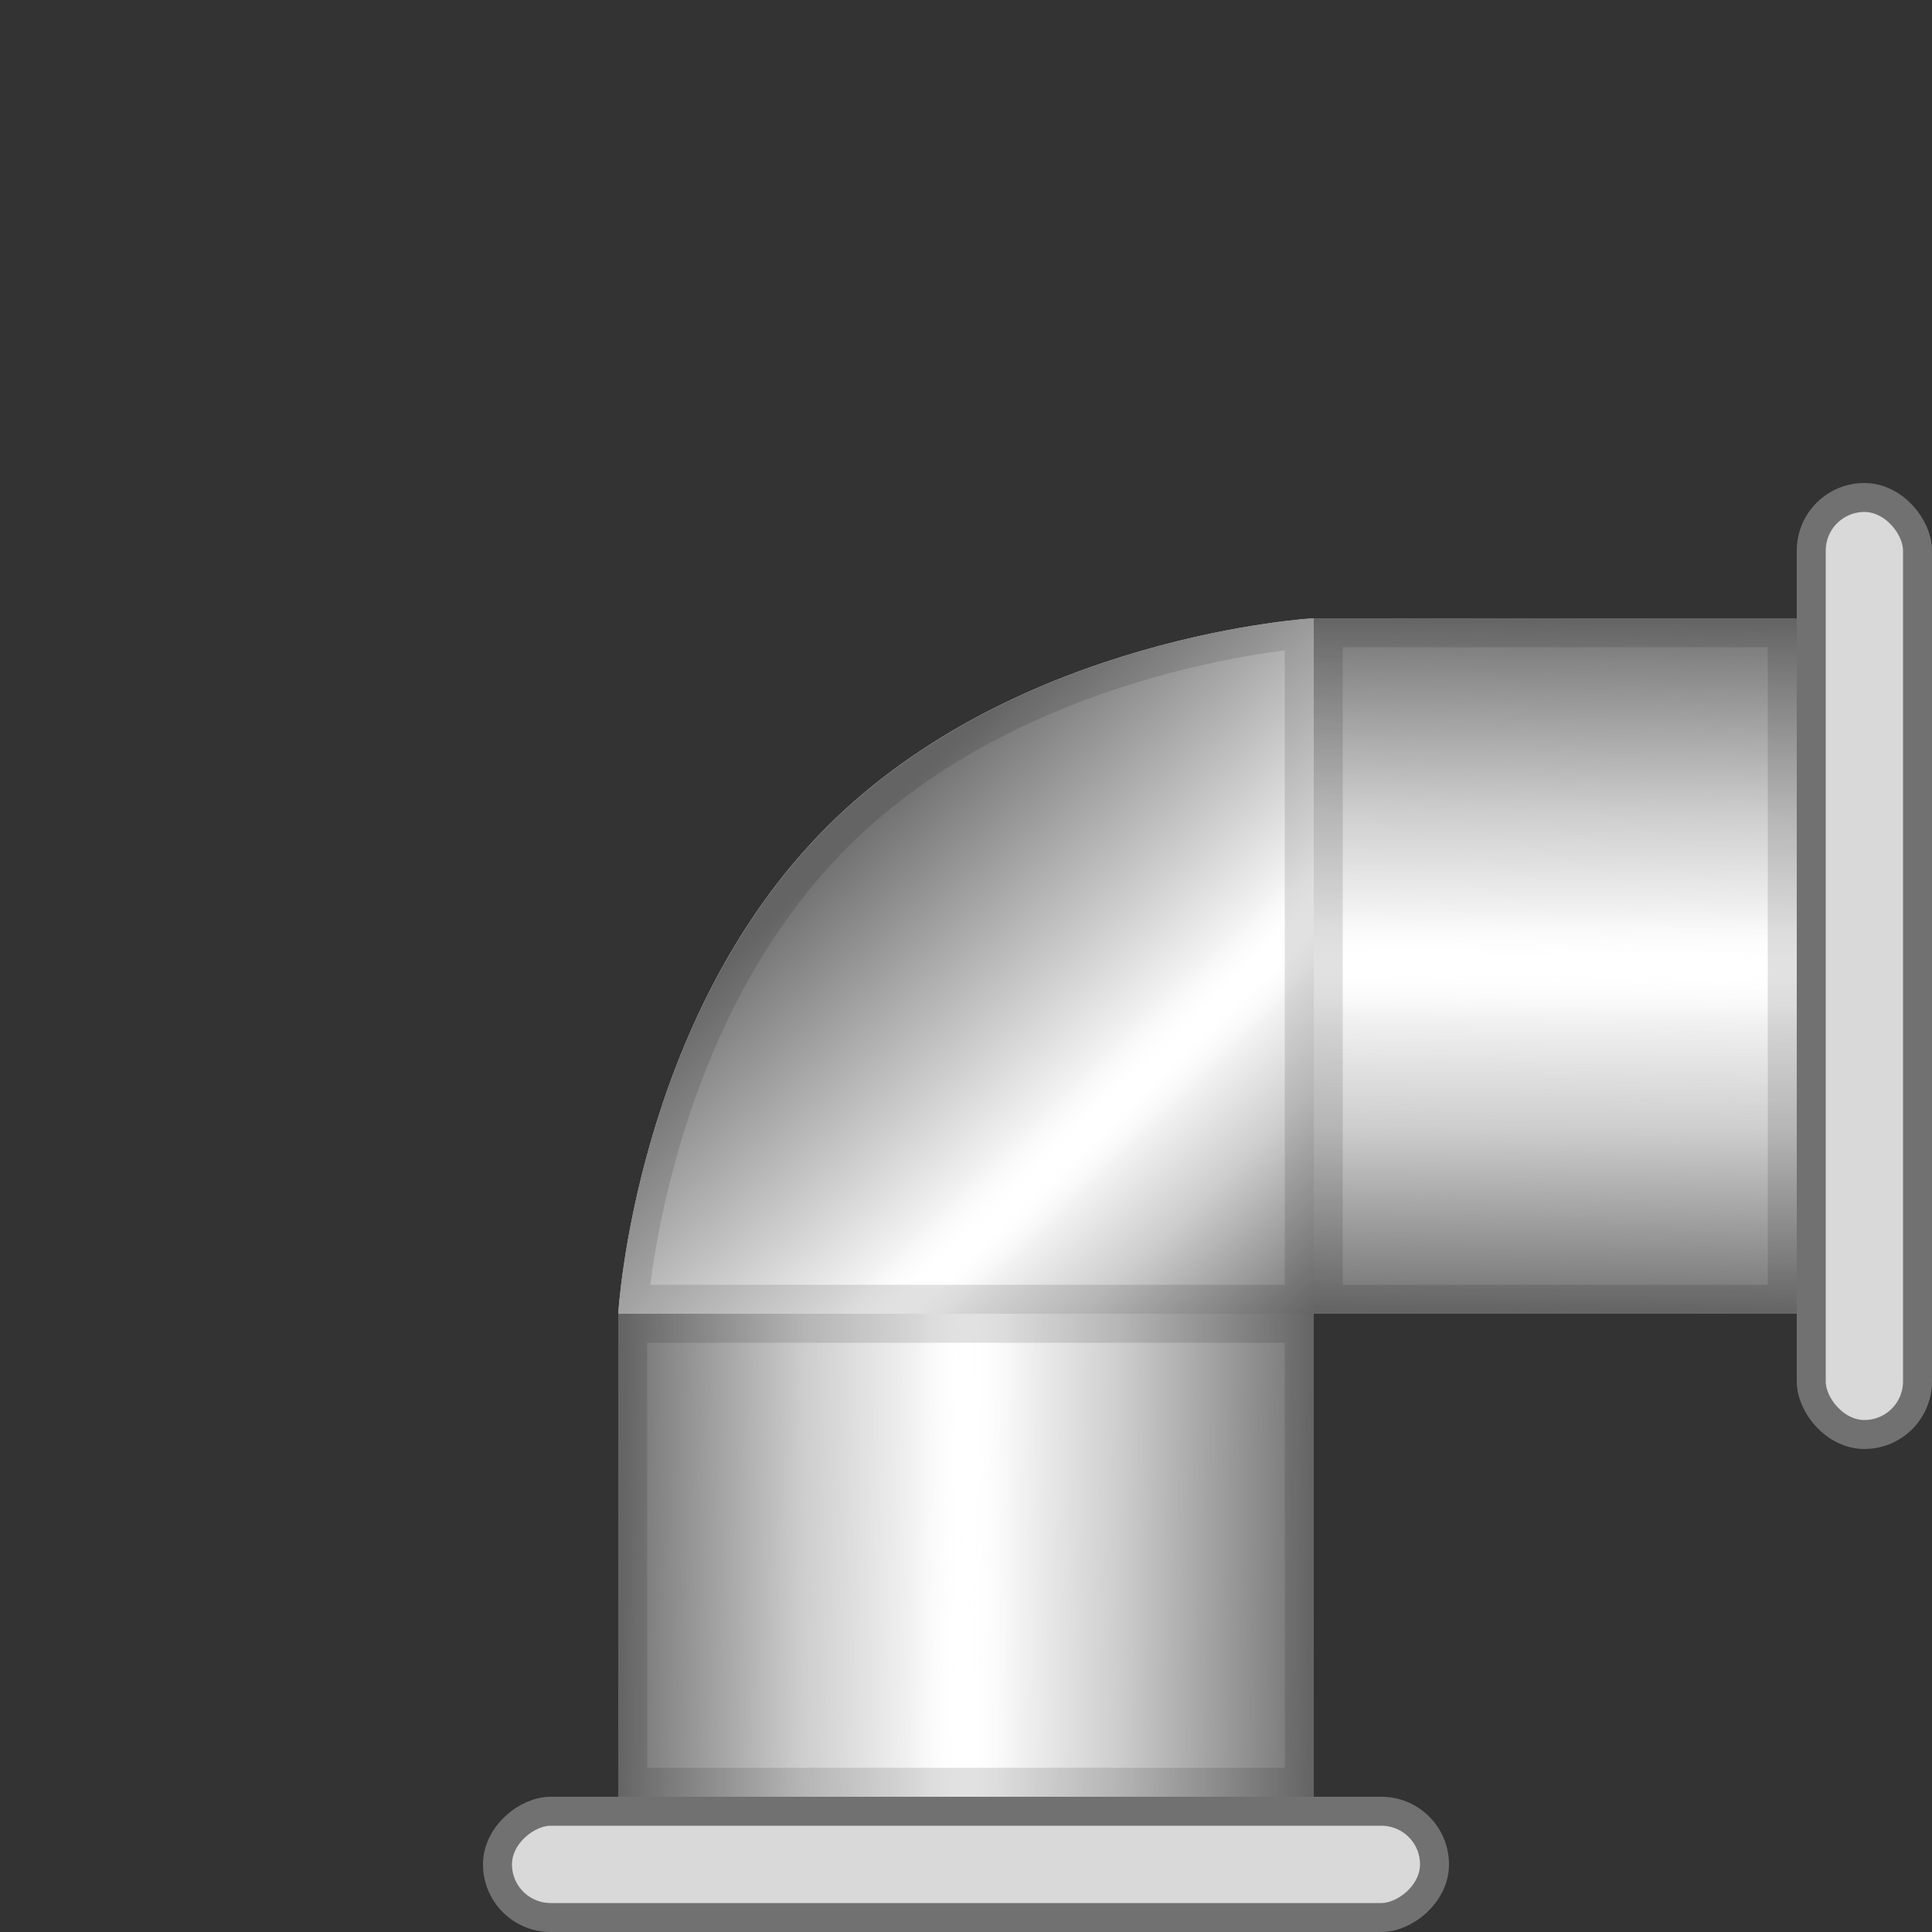 <svg xmlns="http://www.w3.org/2000/svg" xmlns:tb="https://thingsboard.io/svg" width="200" height="200" fill="none" version="1.1" viewBox="0 0 200 200">
<rect x="0" y="0" width="200" height="200" fill="#333333" stroke="none"/>
<g transform="rotate(-90,100,100)" clip-path="url(#clip0_1245_66459)">
  <rect x="14" y="64" width="50" height="72" fill="#fff"/>
  <rect x="14" y="64" width="50" height="72" fill="url(#paint0_linear_1245_66459)" style="fill:url(#paint0_linear_1245_66459)"/>
  <rect x="15.5" y="65.5" width="47" height="69" stroke="#000" stroke-opacity=".12" stroke-width="3"/>
  <path d="m64 186v-50h72v50z" fill="#fff"/>
  <path d="m64 186v-50h72v50z" fill="url(#paint1_linear_1245_66459)" style="fill:url(#paint1_linear_1245_66459)"/>
  <path d="m65.5 184.5v-47h69v47z" stroke="#000" stroke-opacity=".12" stroke-width="3"/>
  <rect x="1.5" y="51.5" width="11" height="97" rx="5.5" fill="#d9d9d9" stroke="#727171" stroke-width="3"/>
  <rect transform="rotate(-90,51.5,198.5)" x="51.5" y="198.5" width="11" height="97" rx="5.5" fill="#d9d9d9" stroke="#727171" stroke-width="3"/>
  <path d="m64 64s30.518 1.718 50.4 21.6c19.882 19.882 21.6 50.4 21.6 50.4h-72z" fill="#fff"/>
  <path d="m64 64s30.518 1.718 50.4 21.6c19.882 19.882 21.6 50.4 21.6 50.4h-72z" fill="url(#paint2_linear_1245_66459)" style="fill:url(#paint2_linear_1245_66459)"/>
  <path d="m65.5 134.5v-68.865c0.833 0.086 1.972 0.221 3.358 0.427 3.12 0.464 7.489 1.287 12.47 2.723 9.983 2.877 22.316 8.181 32.01 17.875 9.695 9.694 14.999 22.027 17.875 32.01 1.436 4.982 2.259 9.351 2.723 12.471 0.206 1.386 0.341 2.525 0.428 3.358z" stroke="#000" stroke-opacity=".12" stroke-width="3"/>
 </g><defs>
  <pattern id="horizontal-liquid" width="172" height="72" patternTransform="translate(14,-8)" patternUnits="userSpaceOnUse">
   <circle transform="rotate(-90)" cx="-15" cy="21" r="8" fill="url(#paint28_linear_1182_32781-5)"/>
   <circle transform="rotate(-90)" cx="-15" cy="150" r="8" fill="url(#paint29_linear_1182_32781-1)"/>
   <circle transform="rotate(-90)" cx="-16" cy="113" r="8" fill="url(#paint30_linear_1182_32781-7)"/>
   <circle transform="rotate(-90)" cx="-58" cy="34" r="8" fill="url(#paint31_linear_1182_32781-4)"/>
   <circle transform="rotate(-90)" cx="-58" cy="155" r="8" fill="url(#paint32_linear_1182_32781-3)"/>
   <circle transform="rotate(-90)" cx="-26" cy="33" r="5" fill="url(#paint33_linear_1182_32781-1)"/>
   <circle transform="rotate(-90)" cx="-26" cy="162" r="5" fill="url(#paint34_linear_1182_32781-4)"/>
   <circle transform="rotate(-90)" cx="-37" cy="5" r="5" fill="url(#paint35_linear_1182_32781-6)"/>
   <circle transform="rotate(-90)" cx="-8" cy="94" r="4" fill="url(#paint36_linear_1182_32781-9)"/>
   <circle transform="rotate(-90)" cx="-60" cy="72" r="4" fill="url(#paint37_linear_1182_32781-4)"/>
   <circle transform="rotate(-90)" cx="-37" cy="112" r="5" fill="url(#paint38_linear_1182_32781-2)"/>
   <circle transform="rotate(-90)" cx="-39" cy="59" r="5" fill="url(#paint39_linear_1182_32781-2)"/>
   <circle transform="rotate(-90)" cx="-62" cy="115" r="5" fill="url(#paint40_linear_1182_32781-6)"/>
   <circle transform="rotate(-90)" cx="-42" cy="139" r="5" fill="url(#paint41_linear_1182_32781-4)"/>
   <circle transform="rotate(-90)" cx="-21" cy="76" r="5" fill="url(#paint42_linear_1182_32781-1)"/>
   <circle transform="rotate(-90)" cx="-50.5" cy="126.5" r="2.5" fill="url(#paint43_linear_1182_32781-2)"/>
   <circle transform="rotate(-90)" cx="-46.5" cy="169.5" r="2.5" fill="url(#paint44_linear_1182_32781-8)"/>
   <circle transform="rotate(-90)" cx="-9.5" cy="57.5" r="2.5" fill="url(#paint45_linear_1182_32781-8)"/>
   <circle transform="rotate(-90)" cx="-35.5" cy="96.5" r="2.5" fill="url(#paint46_linear_1182_32781-9)"/>
   <circle transform="rotate(-90)" cx="-23.5" cy="91.5" r="2.5" fill="url(#paint47_linear_1182_32781-2)"/>
   <circle transform="rotate(-90)" cx="-40.5" cy="22.5" r="2.5" fill="url(#paint48_linear_1182_32781-88)"/>
   <circle transform="rotate(-90)" cx="-23.5" cy="124.5" r="2.5" fill="url(#paint49_linear_1182_32781-8)"/>
   <circle transform="rotate(-90)" cx="-47.5" cy="86.5" r="2.5" fill="url(#paint50_linear_1182_32781-6)"/>
   <circle transform="rotate(-90)" cx="-21.5" cy="51.5" r="2.5" fill="url(#paint51_linear_1182_32781-8)"/>
   <circle transform="rotate(-90)" cx="-51.5" cy="48.5" r="2.5" fill="url(#paint52_linear_1182_32781-3)"/>
   <circle transform="rotate(-90)" cx="-64" cy="14" r="4" fill="url(#paint53_linear_1182_32781-83)"/>
   <circle transform="rotate(-90)" cx="-64" cy="135" r="4" fill="url(#paint54_linear_1182_32781-33)"/>
   <circle transform="rotate(-90)" cx="-58.5" cy="95.5" r="9.5" fill="url(#paint55_linear_1182_32781-8)"/>
   <path d="m0 0h172v72h-172z" fill="url(#paint84_linear_1182_32781-8)" stroke-width=".577"/>
  </pattern>
  <linearGradient id="paint28_linear_1182_32781-5" x1="19.316" x2="21" y1="8.263" y2="23" gradientTransform="translate(-36,6)" gradientUnits="userSpaceOnUse">
   <stop stop-color="#fff" stop-opacity=".4" offset="0"/>
   <stop stop-opacity=".15" offset="1"/>
  </linearGradient>
  <linearGradient id="paint29_linear_1182_32781-1" x1="148.32" x2="150" y1="8.263" y2="23" gradientTransform="translate(-165,135)" gradientUnits="userSpaceOnUse">
   <stop stop-color="#fff" stop-opacity=".4" offset="0"/>
   <stop stop-opacity=".15" offset="1"/>
  </linearGradient>
  <linearGradient id="paint30_linear_1182_32781-7" x1="111.32" x2="113" y1="9.263" y2="24" gradientTransform="translate(-129,97)" gradientUnits="userSpaceOnUse">
   <stop stop-color="#fff" stop-opacity=".4" offset="0"/>
   <stop stop-opacity=".15" offset="1"/>
  </linearGradient>
  <linearGradient id="paint31_linear_1182_32781-4" x1="32.316" x2="34" y1="51.263" y2="66" gradientTransform="translate(-92,-24)" gradientUnits="userSpaceOnUse">
   <stop stop-color="#fff" stop-opacity=".4" offset="0"/>
   <stop stop-opacity=".15" offset="1"/>
  </linearGradient>
  <linearGradient id="paint32_linear_1182_32781-3" x1="153.32" x2="155" y1="51.263" y2="66" gradientTransform="translate(-213,97)" gradientUnits="userSpaceOnUse">
   <stop stop-color="#fff" stop-opacity=".4" offset="0"/>
   <stop stop-opacity=".15" offset="1"/>
  </linearGradient>
  <linearGradient id="paint33_linear_1182_32781-1" x1="31.947" x2="33" y1="21.789" y2="31" gradientTransform="translate(-59,7)" gradientUnits="userSpaceOnUse">
   <stop stop-color="#fff" stop-opacity=".4" offset="0"/>
   <stop stop-opacity=".15" offset="1"/>
  </linearGradient>
  <linearGradient id="paint34_linear_1182_32781-4" x1="160.95" x2="162" y1="21.789" y2="31" gradientTransform="translate(-188,136)" gradientUnits="userSpaceOnUse">
   <stop stop-color="#fff" stop-opacity=".4" offset="0"/>
   <stop stop-opacity=".15" offset="1"/>
  </linearGradient>
  <linearGradient id="paint35_linear_1182_32781-6" x1="3.947" x2="5" y1="32.79" y2="42" gradientTransform="translate(-42,-32)" gradientUnits="userSpaceOnUse">
   <stop stop-color="#fff" stop-opacity=".4" offset="0"/>
   <stop stop-opacity=".15" offset="1"/>
  </linearGradient>
  <linearGradient id="paint36_linear_1182_32781-9" x1="93.158" x2="94" y1="4.632" y2="12" gradientTransform="translate(-102,86)" gradientUnits="userSpaceOnUse">
   <stop stop-color="#fff" stop-opacity=".4" offset="0"/>
   <stop stop-opacity=".15" offset="1"/>
  </linearGradient>
  <linearGradient id="paint37_linear_1182_32781-4" x1="71.158" x2="72" y1="56.632" y2="64" gradientTransform="translate(-132,12)" gradientUnits="userSpaceOnUse">
   <stop stop-color="#fff" stop-opacity=".4" offset="0"/>
   <stop stop-opacity=".15" offset="1"/>
  </linearGradient>
  <linearGradient id="paint38_linear_1182_32781-2" x1="110.95" x2="112" y1="32.79" y2="42" gradientTransform="translate(-149,75)" gradientUnits="userSpaceOnUse">
   <stop stop-color="#fff" stop-opacity=".4" offset="0"/>
   <stop stop-opacity=".15" offset="1"/>
  </linearGradient>
  <linearGradient id="paint39_linear_1182_32781-2" x1="57.947" x2="59" y1="34.79" y2="44" gradientTransform="translate(-98,20)" gradientUnits="userSpaceOnUse">
   <stop stop-color="#fff" stop-opacity=".4" offset="0"/>
   <stop stop-opacity=".15" offset="1"/>
  </linearGradient>
  <linearGradient id="paint40_linear_1182_32781-6" x1="113.95" x2="115" y1="57.79" y2="67" gradientTransform="translate(-177,53)" gradientUnits="userSpaceOnUse">
   <stop stop-color="#fff" stop-opacity=".4" offset="0"/>
   <stop stop-opacity=".15" offset="1"/>
  </linearGradient>
  <linearGradient id="paint41_linear_1182_32781-4" x1="137.95" x2="139" y1="37.79" y2="47" gradientTransform="translate(-181,97)" gradientUnits="userSpaceOnUse">
   <stop stop-color="#fff" stop-opacity=".4" offset="0"/>
   <stop stop-opacity=".15" offset="1"/>
  </linearGradient>
  <linearGradient id="paint42_linear_1182_32781-1" x1="74.947" x2="76" y1="16.789" y2="26" gradientTransform="translate(-97,55)" gradientUnits="userSpaceOnUse">
   <stop stop-color="#fff" stop-opacity=".4" offset="0"/>
   <stop stop-opacity=".15" offset="1"/>
  </linearGradient>
  <linearGradient id="paint43_linear_1182_32781-2" x1="125.97" x2="126.5" y1="48.395" y2="53" gradientTransform="translate(-177,76)" gradientUnits="userSpaceOnUse">
   <stop stop-color="#fff" stop-opacity=".4" offset="0"/>
   <stop stop-opacity=".15" offset="1"/>
  </linearGradient>
  <linearGradient id="paint44_linear_1182_32781-8" x1="168.97" x2="169.5" y1="44.395" y2="49" gradientTransform="translate(-216,123)" gradientUnits="userSpaceOnUse">
   <stop stop-color="#fff" stop-opacity=".4" offset="0"/>
   <stop stop-opacity=".15" offset="1"/>
  </linearGradient>
  <linearGradient id="paint45_linear_1182_32781-8" x1="56.974" x2="57.5" y1="7.395" y2="12" gradientTransform="translate(-67,48)" gradientUnits="userSpaceOnUse">
   <stop stop-color="#fff" stop-opacity=".4" offset="0"/>
   <stop stop-opacity=".15" offset="1"/>
  </linearGradient>
  <linearGradient id="paint46_linear_1182_32781-9" x1="95.974" x2="96.5" y1="33.395" y2="38" gradientTransform="translate(-132,61)" gradientUnits="userSpaceOnUse">
   <stop stop-color="#fff" stop-opacity=".4" offset="0"/>
   <stop stop-opacity=".15" offset="1"/>
  </linearGradient>
  <linearGradient id="paint47_linear_1182_32781-2" x1="90.974" x2="91.5" y1="21.395" y2="26" gradientTransform="translate(-115,68)" gradientUnits="userSpaceOnUse">
   <stop stop-color="#fff" stop-opacity=".4" offset="0"/>
   <stop stop-opacity=".15" offset="1"/>
  </linearGradient>
  <linearGradient id="paint48_linear_1182_32781-88" x1="21.974" x2="22.5" y1="38.395" y2="43" gradientTransform="translate(-63,-18)" gradientUnits="userSpaceOnUse">
   <stop stop-color="#fff" stop-opacity=".4" offset="0"/>
   <stop stop-opacity=".15" offset="1"/>
  </linearGradient>
  <linearGradient id="paint49_linear_1182_32781-8" x1="123.97" x2="124.5" y1="21.395" y2="26" gradientTransform="translate(-148,101)" gradientUnits="userSpaceOnUse">
   <stop stop-color="#fff" stop-opacity=".4" offset="0"/>
   <stop stop-opacity=".15" offset="1"/>
  </linearGradient>
  <linearGradient id="paint50_linear_1182_32781-6" x1="85.974" x2="86.5" y1="45.395" y2="50" gradientTransform="translate(-134,39)" gradientUnits="userSpaceOnUse">
   <stop stop-color="#fff" stop-opacity=".4" offset="0"/>
   <stop stop-opacity=".15" offset="1"/>
  </linearGradient>
  <linearGradient id="paint51_linear_1182_32781-8" x1="50.974" x2="51.5" y1="19.395" y2="24" gradientTransform="translate(-73,30)" gradientUnits="userSpaceOnUse">
   <stop stop-color="#fff" stop-opacity=".4" offset="0"/>
   <stop stop-opacity=".15" offset="1"/>
  </linearGradient>
  <linearGradient id="paint52_linear_1182_32781-3" x1="47.974" x2="48.5" y1="49.395" y2="54" gradientTransform="translate(-100,-3)" gradientUnits="userSpaceOnUse">
   <stop stop-color="#fff" stop-opacity=".4" offset="0"/>
   <stop stop-opacity=".15" offset="1"/>
  </linearGradient>
  <linearGradient id="paint53_linear_1182_32781-83" x1="13.158" x2="14" y1="60.632" y2="68" gradientTransform="translate(-78,-50)" gradientUnits="userSpaceOnUse">
   <stop stop-color="#fff" stop-opacity=".4" offset="0"/>
   <stop stop-opacity=".15" offset="1"/>
  </linearGradient>
  <linearGradient id="paint54_linear_1182_32781-33" x1="134.16" x2="135" y1="60.632" y2="68" gradientTransform="translate(-199,71)" gradientUnits="userSpaceOnUse">
   <stop stop-color="#fff" stop-opacity=".4" offset="0"/>
   <stop stop-opacity=".15" offset="1"/>
  </linearGradient>
  <linearGradient id="paint55_linear_1182_32781-8" x1="93.5" x2="95.5" y1="50.5" y2="68" gradientTransform="translate(-154,37)" gradientUnits="userSpaceOnUse">
   <stop stop-color="#fff" stop-opacity=".4" offset="0"/>
   <stop stop-opacity=".15" offset="1"/>
  </linearGradient>
  <linearGradient id="paint84_linear_1182_32781-8" x1="248" x2="248" y1="1.8513e-7" y2="72" gradientTransform="scale(.333 1)" gradientUnits="userSpaceOnUse">
   <stop stop-color="#727171" offset="0"/>
   <stop stop-color="#727171" offset=".109"/>
   <stop stop-color="#fff" stop-opacity="0" offset=".113"/>
   <stop stop-color="#fff" stop-opacity="0" offset=".887"/>
   <stop stop-color="#727171" offset=".891"/>
   <stop stop-color="#727171" offset="1"/>
  </linearGradient>
  <pattern id="vertical-liquid" width="172" height="72" patternTransform="translate(14,-8)" patternUnits="userSpaceOnUse">
   <circle transform="rotate(-90)" cx="-15" cy="21" r="8" fill="url(#paint28_linear_1182_32781-5)"/>
   <circle transform="rotate(-90)" cx="-15" cy="150" r="8" fill="url(#paint29_linear_1182_32781-1)"/>
   <circle transform="rotate(-90)" cx="-16" cy="113" r="8" fill="url(#paint30_linear_1182_32781-7)"/>
   <circle transform="rotate(-90)" cx="-58" cy="34" r="8" fill="url(#paint31_linear_1182_32781-4)"/>
   <circle transform="rotate(-90)" cx="-58" cy="155" r="8" fill="url(#paint32_linear_1182_32781-3)"/>
   <circle transform="rotate(-90)" cx="-26" cy="33" r="5" fill="url(#paint33_linear_1182_32781-1)"/>
   <circle transform="rotate(-90)" cx="-26" cy="162" r="5" fill="url(#paint34_linear_1182_32781-4)"/>
   <circle transform="rotate(-90)" cx="-37" cy="5" r="5" fill="url(#paint35_linear_1182_32781-6)"/>
   <circle transform="rotate(-90)" cx="-8" cy="94" r="4" fill="url(#paint36_linear_1182_32781-9)"/>
   <circle transform="rotate(-90)" cx="-60" cy="72" r="4" fill="url(#paint37_linear_1182_32781-4)"/>
   <circle transform="rotate(-90)" cx="-37" cy="112" r="5" fill="url(#paint38_linear_1182_32781-2)"/>
   <circle transform="rotate(-90)" cx="-39" cy="59" r="5" fill="url(#paint39_linear_1182_32781-2)"/>
   <circle transform="rotate(-90)" cx="-62" cy="115" r="5" fill="url(#paint40_linear_1182_32781-6)"/>
   <circle transform="rotate(-90)" cx="-42" cy="139" r="5" fill="url(#paint41_linear_1182_32781-4)"/>
   <circle transform="rotate(-90)" cx="-21" cy="76" r="5" fill="url(#paint42_linear_1182_32781-1)"/>
   <circle transform="rotate(-90)" cx="-50.5" cy="126.5" r="2.5" fill="url(#paint43_linear_1182_32781-2)"/>
   <circle transform="rotate(-90)" cx="-46.5" cy="169.5" r="2.5" fill="url(#paint44_linear_1182_32781-8)"/>
   <circle transform="rotate(-90)" cx="-9.5" cy="57.5" r="2.5" fill="url(#paint45_linear_1182_32781-8)"/>
   <circle transform="rotate(-90)" cx="-35.5" cy="96.5" r="2.5" fill="url(#paint46_linear_1182_32781-9)"/>
   <circle transform="rotate(-90)" cx="-23.5" cy="91.5" r="2.5" fill="url(#paint47_linear_1182_32781-2)"/>
   <circle transform="rotate(-90)" cx="-40.5" cy="22.5" r="2.5" fill="url(#paint48_linear_1182_32781-88)"/>
   <circle transform="rotate(-90)" cx="-23.5" cy="124.5" r="2.5" fill="url(#paint49_linear_1182_32781-8)"/>
   <circle transform="rotate(-90)" cx="-47.5" cy="86.5" r="2.5" fill="url(#paint50_linear_1182_32781-6)"/>
   <circle transform="rotate(-90)" cx="-21.5" cy="51.5" r="2.5" fill="url(#paint51_linear_1182_32781-8)"/>
   <circle transform="rotate(-90)" cx="-51.5" cy="48.5" r="2.5" fill="url(#paint52_linear_1182_32781-3)"/>
   <circle transform="rotate(-90)" cx="-64" cy="14" r="4" fill="url(#paint53_linear_1182_32781-83)"/>
   <circle transform="rotate(-90)" cx="-64" cy="135" r="4" fill="url(#paint54_linear_1182_32781-33)"/>
   <circle transform="rotate(-90)" cx="-58.5" cy="95.5" r="9.5" fill="url(#paint55_linear_1182_32781-8)"/>
   <path d="m0 0h172v72h-172z" fill="url(#paint84_linear_1182_32781-8)" stroke-width=".577"/>
  </pattern>
  <clipPath id="clip0_1245_66459">
   <rect width="200" height="200" fill="#fff"/>
  </clipPath>
  <linearGradient id="paint0_linear_1245_66459" x1="27" x2="26.346" y1="64" y2="136" gradientUnits="userSpaceOnUse">
   <stop stop-color="#727171" offset="0"/>
   <stop stop-color="#727171" stop-opacity=".35" offset=".264"/>
   <stop stop-color="#727171" stop-opacity=".1" offset=".418"/>
   <stop stop-color="#fff" stop-opacity="0" offset=".498"/>
   <stop stop-color="#727171" stop-opacity=".1" offset=".581"/>
   <stop stop-color="#727171" stop-opacity=".35" offset=".719"/>
   <stop stop-color="#727171" offset="1"/>
  </linearGradient>
  <linearGradient id="paint1_linear_1245_66459" x1="64" x2="136" y1="173" y2="173.65" gradientUnits="userSpaceOnUse">
   <stop stop-color="#727171" offset="0"/>
   <stop stop-color="#727171" stop-opacity=".35" offset=".264"/>
   <stop stop-color="#727171" stop-opacity=".1" offset=".418"/>
   <stop stop-color="#fff" stop-opacity="0" offset=".498"/>
   <stop stop-color="#727171" stop-opacity=".1" offset=".581"/>
   <stop stop-color="#727171" stop-opacity=".35" offset=".719"/>
   <stop stop-color="#727171" offset="1"/>
  </linearGradient>
  <linearGradient id="paint2_linear_1245_66459" x1="114" x2="64.321" y1="89" y2="136.34" gradientUnits="userSpaceOnUse">
   <stop stop-color="#727171" offset="0"/>
   <stop stop-color="#727171" stop-opacity=".35" offset=".356"/>
   <stop stop-color="#727171" stop-opacity=".1" offset=".49"/>
   <stop stop-color="#fff" stop-opacity="0" offset=".567"/>
   <stop stop-color="#727171" stop-opacity=".1" offset=".634"/>
   <stop stop-color="#727171" stop-opacity=".35" offset=".758"/>
   <stop stop-color="#727171" offset="1"/>
  </linearGradient>
  <clipPath id="clipPath4310">
   <rect width="200" height="200" fill="#fff"/>
  </clipPath>
  <clipPath id="clipPath4304">
   <rect width="200" height="200" fill="#fff"/>
  </clipPath>
  <clipPath id="clipPath4298">
   <rect width="200" height="200" fill="#fff"/>
  </clipPath>
  <clipPath id="clipPath4292">
   <rect width="200" height="200" fill="#fff"/>
  </clipPath>
  <clipPath id="clipPath4286">
   <rect width="200" height="200" fill="#fff"/>
  </clipPath>
  <clipPath id="clipPath4280">
   <rect width="200" height="200" fill="#fff"/>
  </clipPath>
  <clipPath id="clipPath4274">
   <rect width="200" height="200" fill="#fff"/>
  </clipPath>
  <clipPath id="clipPath4268">
   <rect width="200" height="200" fill="#fff"/>
  </clipPath>
  <clipPath id="clipPath4262">
   <rect width="200" height="200" fill="#fff"/>
  </clipPath>
  <clipPath id="clipPath4256">
   <rect width="200" height="200" fill="#fff"/>
  </clipPath>
  <clipPath id="clipPath4250">
   <rect width="200" height="200" fill="#fff"/>
  </clipPath>
  <clipPath id="clipPath4244">
   <rect width="200" height="200" fill="#fff"/>
  </clipPath>
  <clipPath id="clipPath4238">
   <rect width="200" height="200" fill="#fff"/>
  </clipPath>
  <clipPath id="clipPath4232">
   <rect width="200" height="200" fill="#fff"/>
  </clipPath>
  <clipPath id="clipPath4226">
   <rect width="200" height="200" fill="#fff"/>
  </clipPath>
  <clipPath id="clipPath4220">
   <rect width="200" height="200" fill="#fff"/>
  </clipPath>
  <clipPath id="clipPath4214">
   <rect width="200" height="200" fill="#fff"/>
  </clipPath>
  <clipPath id="clipPath4208">
   <rect width="200" height="200" fill="#fff"/>
  </clipPath>
 </defs><rect x="136" y="64" width="50" height="72" fill="#1ec1f4" stroke-width="0" style="display: none;" tb:tag="fluid-background"/><rect transform="rotate(90)" x="136" y="-136" width="50" height="72" fill="#1ec1f4" stroke-width="0" style="display: none;" tb:tag="fluid-background"/><rect x="136" y="64" width="50" height="72" fill="url(#horizontal-liquid)" stroke-width="0" style="display: none;" tb:tag="horizontal-fluid"/><rect transform="rotate(-90)" x="-186" y="64" width="50" height="72" fill="url(#vertical-liquid)" stroke-width="0" style="display: none;" tb:tag="vertical-fluid"/><g transform="rotate(-90 100 100)" style="display: none;" tb:tag="leak">
  <path d="m62.784 80.767c0.417 0.139 0.952 0.246 1.326 0.46 1.326 0.46 2.556 1.263 3.304 2.386 0.278 0.556 0.513 1.187 0.673 1.776 0.491 1.572 1.026 3.07 1.56 4.567 0.545 1.305 1.079 2.802 0.544 4.085-0.193-0.011-0.31 0.021-0.503 0.011 0.331 2.374 2.242 0.735 6.502 7.013 2.245 8.828 4.875 21.579 4.821 23.236-0.032 0.578 0.053 1.123 0.064 1.626-0.011 0.887-0.097 1.732-0.375 2.566-0.15 0.61-0.492 1.209-0.717 1.775-0.631 1.626-1.113 3.337-1.253 5.144 0.374-0.481 0.749-0.962 1.123-1.443 0 0 0.353-0.096 0.235-0.064-0.107-0.161 0.022-0.385 0.182-0.492 0.353 0.599 0.706 1.198 0.983 1.754 1.614 2.91 3.185 5.894 4.478 9.017-0.716-3.091-1.859-6.128-3.237-9.102-0.31-0.674-0.663-1.273-0.812-2.054-0.438-1.839 0.44-3.721 1.424-5.443l0.043-0.075c0.086-0.149 0.214-0.374 0.406-0.363 0.235-0.064 0.492 0.182 0.674 0.385 0.866 1.091 1.775 2.108 2.683 3.124 1.165 1.262 2.459 2.3 3.581 3.637 1.016 1.177 1.871 2.461 2.651 3.702 0.353 0.599 0.748 1.123 0.866 1.786 0.192 0.706 0.192 1.401 0.074 2.128-0.129 0.92-0.215 1.765-0.418 2.642-1.093 5.036 4.186 14.098 2.292 18.974 1.113-1.946 2.194-4.009 3.307-5.955 0.416 2.919 1.613 5.69 2.767 8.535 0.342 0.791 0.684 1.583 0.865 2.481 0.192 0.706 0.224 1.519 0.224 2.214 0 1.391-0.119 2.813-0.878 3.968 0.577-0.663 1.006-1.412 1.316-2.128 0.182 0.203 0.438 0.449 0.62 0.652 1.604 1.712 3.25 3.349 4.779 5.018-0.374-0.909-0.984-1.754-1.636-2.525-0.908-1.016-2.063-1.776-2.651-3.006-0.695-1.39-0.448-3.037-0.629-4.631-0.245-2.524-1.464-4.909-2.49-7.284-1.026-2.374-2.421-4.17-3.795-8.188-0.99-2.895-2.497-7.611-1.983-9.9 0.118-0.727 0.353-1.486 0.664-2.203 0.182-0.492 0.439-0.941 0.739-1.465 0.342-0.599 0.642-1.123 0.91-1.764 0.214-0.374 0.353-0.791 0.375-1.176 0.064-0.46-0.139-0.974-0.31-1.369-0.577-1.423-1.154-2.846-1.731-4.268 0.064 0.235 0.16 0.588 0.224 0.823 0.513 1.883 0.951 3.722 0.693 5.562-0.022 0.385-0.161 0.802-0.407 1.058-0.043 0.075-0.086 0.15-0.161 0.107-0.364 0.289-1.091 0.171-1.144-0.257-0.567-0.224-1.112-0.834-1.475-1.241-2.673-3.316-5.302-6.707-7.857-10.055-0.289-0.364-0.577-0.728-0.78-1.241-0.203-0.514-0.256-0.942-0.267-1.444-0.298-3.647-2.496-15.905-3.458-18.422-1.539-4.028-0.546-4.267-2.559-5.943 0.053-0.267-6.943-5.628-6.889-5.895 0.332-1.797 1.584-3.465 2.782-4.865 1.248-1.157 5.204 1.789 5.813 1.812 0.692 0.026 13.721 15.05 14.606 16.356 0.353 0.599 0.219 1.786 0.435 2.02 0.076 0.083 1.588 0.445 0.393-0.21-0.023 0.609 1.734 6.612 1.497 10.847-0.022 0.385-0.086 0.845-0.225 1.262-0.053 0.268-0.182 0.492-0.385 0.674-0.043 0.075-0.161 0.107-0.278 0.139-0.118 0.032-0.15-0.086-0.225-0.129-2.694-2.236-5.281-5.006-8.832-5.746 0.107 0.161 0.182 0.204 0.289 0.364 0.075 0.043 0.107 0.161 0.257 0.246 1.39 1.391 3.261 2.461 4.373 3.991 0.502 0.684 0.962 1.444 1.668 1.947 0.93 0.631 2.31 0.824 3.037 1.637 0.363 0.407 0.641 0.963 0.769 1.433 0.352 1.295 0.427 2.728 0.897 3.99 0.235 0.631 0.663 1.273 0.897 1.904 0.032 0.118 0.107 0.16 0.139 0.278 0.577 1.423 3.497 6.167 3.411 7.707 0.075-1.348-2.706-5.814-2.438-7.151 1.465 1.434 2.855 2.825 4.234 4.408-0.919-1.519-1.999-2.931-3.239-4.236-0.62-0.653-1.24-1.305-1.7-2.065-0.844-1.476-0.651-3.551 0.825-4.395 0.161-0.107 0.321-0.214 0.513-0.203 0.985-0.331 2.097-0.192 3.134-0.095 3.027 0.439 5.893 0.986 8.908 1.618 2.214 0.471 4.385 1.017 6.288 2.205 0.15 0.086 0.257 0.246 0.171 0.396 0.599-0.353 1.241-0.085 1.797 0.332 0.598 0.342 1.111 0.835 1.667 1.252 0.482 0.374 0.963 0.749 1.444 1.123 2.256 1.787 4.469 3.649 6.479 5.692-0.78-1.241-1.796-2.418-3.058-3.338-0.887-0.706-1.86-1.262-2.63-2.001-0.844-0.781-1.368-1.775-2.213-2.556-0.406-0.332-0.887-0.707-1.251-1.113 1.123-0.053 2.203-0.031 3.326-0.084-0.802-0.161-1.604-0.322-2.406-0.483-0.994-0.171-1.946-0.417-2.898-0.664-2.352-0.749-4.544-2.301-6.993-2.708-0.193-0.011-0.385-0.021-0.578-0.032 0.107 0.16 0.257 0.246 0.364 0.406-0.118 0.033-0.268-0.053-0.385-0.021-2.161-0.044-4.374-0.515-6.427-1.093-1.829-0.45-3.807-0.985-5.005-2.365-0.363-0.407-0.684-0.888-1.047-1.295-0.364-0.406-1.005-0.674-1.551-0.589 0.258-2.534 1.009-5.312-0.456-7.441-1.144-1.647-0.652-3.686-2.164-4.048 0.586 0.632 0.948-0.88 0.385-2.121-0.563-1.242-11.812-19.078-21.406-19.814-1.508 0.727-2.739 2.01-3.359 3.442-0.043 0.075-0.043 0.075-0.086 0.15-0.951-2.332-1.934-4.781-3.238-7.017-0.427-0.642-0.812-1.359-1.443-1.819-1.283-0.535-2.898-0.664-4.438-0.75z" clip-path="url(#clipPath4310)" fill="#5c5a5a" style=""/>
  <path d="m96.836 106.97c-0.161 0.802-0.397 1.217-0.173 2.041 0.449 1.647 1.057 2.066 1.741 3.649 0.673 1.776 0.67 2.683 0.755 4.619 0.021 1.005-0.033 1.968-0.161 2.887 0.781-0.149 1.842 1.436 2.387 2.046 0.545 0.609 1.005 1.369 1.722 1.679 0.791 0.353 1.646 0.247 2.491 0.333 0.92 0.128 1.786 0.524 2.695 0.845 1.861 0.568 3.797 0.483 5.7 0.28-0.075-0.042-0.075-0.042-0.149-0.085-2.161-0.044-4.374-0.515-6.428-1.093-1.828-0.45-3.807-0.985-5.004-2.365-0.363-0.407-0.684-0.888-1.048-1.295-0.363-0.406-1.328-1.638-1.874-1.553 0.258-2.534 0.85-4.297-0.615-6.426-1.144-1.647-0.992-2.182-1.579-4.108-0.214-0.321-0.374-0.909-0.459-1.454z" clip-path="url(#clipPath4304)" fill="#8b8b8b" style=""/>
  <path d="m87.799 115.57c0.107 0.161 0.182 0.204 0.289 0.364 0.075 0.043 0.107 0.161 0.257 0.246l0.075 0.043c0.567 0.225 1.133 0.449 1.69 0.867 0.449 0.257 0.93 0.631 1.337 0.963 1.775 1.412 3.293 3.273 5.399 4.279 0.3-0.523 0.599-1.047 0.706-1.582-0.053 0.267-0.182 0.492-0.385 0.674-0.043 0.074-0.161 0.106-0.278 0.138-0.118 0.033-0.15-0.085-0.225-0.128-2.683-2.429-5.314-5.125-8.864-5.864z" clip-path="url(#clipPath4298)" fill="#8b8b8b" style=""/>
  <path d="m100.11 126.68c-0.343 0.599-0.503 1.401-0.429 2.139s0.417 1.529 0.566 2.31c0.032 0.118 0.107 0.16 0.139 0.278 0.577 1.423 3.181 5.603 3.095 7.143 0.076-1.348-2.389-5.25-2.122-6.587 1.465 1.434 2.886 3.017 4.265 4.6-0.92-1.519-2.03-3.123-3.27-4.428-0.62-0.653-1.24-1.305-1.7-2.065-0.844-1.476-0.651-3.551 0.825-4.395 0.161-0.107 0.321-0.214 0.514-0.203-0.428 0.053-0.781 0.149-1.102 0.363-0.278 0.139-0.567 0.471-0.781 0.845z" clip-path="url(#clipPath4292)" fill="#8b8b8b" style=""/>
  <path d="m113.61 124.66c0.117 0.663 0.78 1.241 1.272 1.423 0.909 0.321 1.861 0.567 2.887 0.856 0.834 0.279 1.711 0.482 2.503 0.836 1.956 0.92 3.571 2.439 4.907 4.097 0 0 0.075 0.043 0.032 0.118 2.256 1.787 4.469 3.648 6.479 5.692-0.78-1.241-1.796-2.418-3.057-3.338-0.888-0.706-1.861-1.263-2.631-2.001-0.844-0.781-1.368-1.776-2.213-2.557-0.406-0.331-0.887-0.706-1.25-1.112 1.123-0.053 2.203-0.032 3.326-0.085-0.802-0.16-1.604-0.321-2.407-0.482-0.994-0.171-1.946-0.418-2.898-0.664-2.341-0.942-4.501-2.376-6.95-2.783z" clip-path="url(#clipPath4286)" fill="#8b8b8b" style=""/>
  <path d="m75.688 97.084c0.385 0.213 0.891 0.416 1.22 0.694 0.759 0.304 1.397 0.619 1.999 1.242 0.734 0.735 1.3 1.666 1.679 2.552 0.683 1.596 0.945 3.287 1.207 4.978 0.126 0.785 0.374 1.56 0.966 2.062-0.01-0.122-0.01-0.122-0.02-0.243-0.056 0.065-0.056 0.065-0.112 0.131-0.51-2.466-1.03-5.054-1.905-7.49-0.303-0.709-0.551-1.483-1.087-2.051-0.885-1.089-2.45-1.51-3.948-1.876z" clip-path="url(#clipPath4280)" fill="#8b8b8b" style=""/>
  <path d="m85.474 114.68c-0.193 0.685-0.118 1.423-0.311 2.107-0.118 0.727-0.386 1.369-0.535 1.979-0.182 1.187 0.063 2.32-0.076 3.433-0.075 0.652-0.193 1.379-0.193 2.074 0.085 1.241 0.951 2.332 1.71 3.263 2.854 3.519 5.634 6.996 8.488 10.516 0.47 0.567 1.165 1.262 1.914 0.995 0.278-0.139 0.524-0.396 0.653-0.62-0.043 0.075-0.086 0.149-0.161 0.107-0.364 0.288-1.091 0.17-1.144-0.257-0.567-0.225-1.112-0.835-1.475-1.242-2.673-3.316-5.302-6.707-7.857-10.055-0.289-0.364-0.577-0.728-0.78-1.241-0.203-0.514-0.256-0.941-0.267-1.444-0.298-3.647-0.468-7.519 0.731-11.005 0.043-0.074 0.086-0.149 0.128-0.224 0 0 0.075 0.043 0.15 0.085 0.053-0.267-0.011-0.502 0.043-0.77-0.428 0.749-0.856 1.497-1.017 2.299z" clip-path="url(#clipPath4274)" fill="#8b8b8b" style=""/>
  <path d="m80.849 131.36c-0.375 1.176-0.022 2.47 0.255 3.722 0.032 0.117 0.032 0.117 0.064 0.235 1.614 2.91 3.185 5.894 4.478 9.017-0.716-3.091-1.859-6.128-3.237-9.102-0.31-0.674-0.663-1.273-0.812-2.054-0.438-1.839 0.44-3.721 1.424-5.443-0.246 0.257-0.503 0.706-0.589 0.856-0.257 0.449-0.471 0.823-0.728 1.272-0.449 0.438-0.706 0.887-0.856 1.497z" clip-path="url(#clipPath4268)" fill="#8b8b8b" style=""/>
  <path d="m96.816 131.21c0.064 0.235 0.16 0.588 0.224 0.824 0.075 0.042 0.107 0.16 0.107 0.16 0.31 0.674 0.62 1.348 0.855 1.979 0.352 1.294 0.434 2.277-0.059 3.486-0.268 0.641-1.141 1.605-1.484 2.204-0.985 1.722-0.878 3.752-1.253 5.624-0.364 1.679 2.011 5.339 2.551 7.19s0.833 2.167 1.409 3.441c0.921 2.041 0.812 2.054 1.218 3.081 0.502 1.379 0.576 2.812 1.079 4.192 0.374 0.909 0.983 1.754 1.282 2.621 0.577 1.422 0.448 3.037 0.597 4.513 0.15 0.781 0.299 1.562 0.609 2.236 1.604 1.711 3.25 3.348 4.779 5.017-0.374-0.909-0.983-1.754-1.635-2.524-0.909-1.017-2.064-1.776-2.652-3.007-0.694-1.39-0.448-3.037-0.629-4.631-0.245-2.524-1.464-4.909-2.489-7.284-1.026-2.374-2.075-4.012-1.817-6.547 0.29-2.417-3.81-8.116-3.296-10.405 0.118-0.727 0.353-1.486 0.664-2.202 0.182-0.492 0.439-0.941 0.738-1.465 0.343-0.599 0.642-1.123 0.91-1.765 0.214-0.374 0.353-0.791 0.375-1.176 0.064-0.46-0.139-0.973-0.31-1.369-0.577-1.423-1.154-2.845-1.774-4.193z" clip-path="url(#clipPath4262)" fill="#8b8b8b" style=""/>
  <path d="m16.279 134.17c0.428-0.1 0.97-0.159 1.362-0.338 1.362-0.337 2.66-1.025 3.507-2.075 0.327-0.529 0.619-1.136 0.832-1.707 0.632-1.521 1.301-2.964 1.969-4.407 0.661-1.25 1.329-2.692 0.913-4.019-0.193-7e-3 -0.307-0.049-0.5-0.056 0.545-2.334 0.327-4.889-0.363-7.228-0.445-1.598-1.276-3.209-1.179-4.865 0.02-0.578 0.155-1.113 0.211-1.613 0.07-0.885 0.061-1.734-0.14-2.59-0.094-0.62-0.38-1.248-0.553-1.833-0.481-1.676-0.805-3.424-0.78-5.236 0.329 0.513 0.658 1.026 0.988 1.54 0 0 0.343 0.128 0.229 0.085-0.121 0.15-0.013 0.385 0.137 0.506 0.406-0.564 0.811-1.129 1.139-1.657 1.872-2.751 3.708-5.58 5.279-8.572-0.994 3.013-2.409 5.934-4.052 8.77-0.37 0.643-0.776 1.208-0.996 1.971-0.603 1.793 0.1 3.747 0.923 5.551l0.036 0.078c0.072 0.157 0.179 0.392 0.372 0.399 0.229 0.085 0.506-0.137 0.706-0.322 0.962-1.008 1.959-1.938 2.956-2.867 1.275-1.151 2.658-2.067 3.897-3.297 1.118-1.079 2.087-2.28 2.977-3.445 0.406-0.565 0.847-1.05 1.024-1.7 0.256-0.685 0.319-1.378 0.267-2.113-0.044-0.928-0.053-1.777-0.176-2.668-0.63-5.115 5.451-13.66 4.008-18.688-0.274-1.277 0-2.776 1.726-1.276 1.5 2 2 2 5 2 0.412-0.757 3.5 2 5 2 1 0.5 0.942-0.377 1.004-1.069 0.126-1.385 0.138-2.812-0.514-4.031 0.515 0.713 0.873 1.497 1.117 2.239 0.2-0.186 0.477-0.408 0.677-0.594 1.753-1.559 3.541-3.039 5.215-4.562-0.455 0.871-1.139 1.657-1.858 2.365-0.997 0.929-2.216 1.581-2.914 2.752-0.818 1.322-0.723 2.984-1.048 4.555-0.474 2.491-6.84-3.492-8.078-1.22-1.238 2.271-2.791 3.933-4.524 7.809-1.249 2.793-3.179 7.353-2.875 9.679 0.051 0.735 0.217 1.512 0.461 2.254 0.137 0.506 0.351 0.977 0.602 1.526 0.286 0.627 0.537 1.177 0.745 1.84 0.179 0.392 0.28 0.82 0.266 1.206 0.022 0.464-0.227 0.957-0.433 1.335-0.704 1.364-1.408 2.729-2.112 4.093 0.085-0.229 0.213-0.571 0.298-0.8 0.682-1.828 1.285-3.62 1.196-5.475 0.014-0.385-0.087-0.813-0.309-1.091-0.036-0.078-0.072-0.157-0.15-0.121-0.336-0.321-1.071-0.269-1.163 0.152-0.585 0.172-1.183 0.73-1.582 1.102-2.963 3.06-5.89 6.198-8.739 9.3-0.321 0.336-0.641 0.672-0.89 1.164-0.249 0.493-0.341 0.914-0.397 1.414-0.629 3.605-1.15 7.445-0.273 11.026 0.036 0.078 0.072 0.156 0.107 0.235l0.157-0.072c0.029 0.271-0.056 0.5-0.027 0.771 0.167 1.819 1.262 3.594 2.328 5.098 1.138 1.266 1.768 1.788 2.377 1.82 0.691 0.037 3.041 0.166 4.04-1.054 0.406-0.564 0.381-1.759 0.618-1.972 0.084-0.076 1.622-0.299 0.372 0.245 0.032-0.609 2.328-6.428 2.477-10.667 0.014-0.385-0.009-0.849-0.109-1.277-0.029-0.271-0.137-0.506-0.322-0.706-0.036-0.078-0.15-0.121-0.264-0.163-0.114-0.043-0.157 0.071-0.235 0.107-2.886 1.982-5.715 4.506-9.318 4.919 0.121-0.15 0.2-0.186 0.321-0.336 0.079-0.036 0.121-0.15 0.278-0.222 1.511-1.258 3.471-2.154 4.718-3.576 0.563-0.636 1.089-1.351 1.838-1.787 0.984-0.544 2.375-0.611 3.173-1.355 0.399-0.371 0.726-0.9 0.897-1.357 0.469-1.257 0.673-2.677 1.256-3.891 0.291-0.607 0.776-1.208 1.067-1.815 0.043-0.114 0.121-0.15 0.164-0.264 0.704-1.364 4.043-5.823 4.098-7.365-0.048 1.349-3.223 5.544-3.078 6.899 1.589-1.294 3.1-2.553 4.617-4.004-1.054 1.429-2.257 2.737-3.611 3.924-0.677 0.593-1.354 1.187-1.881 1.901-0.975 1.394-0.971 3.477 0.422 4.452 0.15 0.122 0.3 0.243 0.493 0.249 0.95 0.42 2.07 0.382 3.112 0.38 3.054-0.162 5.958-0.446 9.018-0.801 2.247-0.268 4.459-0.615 6.462-1.624 0.157-0.072 0.278-0.222 0.206-0.379 0.564 0.406 1.228 0.198 1.819-0.167 0.627-0.287 1.183-0.73 1.775-1.095 0.513-0.329 1.026-0.659 1.54-0.988 2.409-1.574 4.782-3.227 6.97-5.079-0.89 1.165-2.008 2.244-3.348 3.046-0.948 0.623-1.968 1.088-2.801 1.753-0.912 0.701-1.524 1.644-2.436 2.345-0.435 0.294-0.948 0.623-1.347 0.995 1.113 0.155 2.191 0.231 3.305 0.386-0.813 0.087-1.627 0.174-2.44 0.261-1.006 0.081-1.976 0.24-2.946 0.398-2.411 0.533-4.735 1.878-7.211 2.061-0.193-7e-3 -0.385-0.013-0.578-0.02 0.121-0.15 0.278-0.222 0.399-0.372-0.114-0.043-0.271 0.029-0.385-0.014-2.155-0.153-4.403 0.115-6.5 0.505-1.862 0.281-3.881 0.634-5.199 1.9-0.399 0.372-0.762 0.822-1.161 1.194-0.399 0.371-1.062 0.58-1.598 0.445 0.026 2.547 0.521 5.382-1.131 7.369-1.289 1.537-0.985 3.612-2.523 3.835 0.641-0.576 0.865 0.962 0.191 2.147s-6 1.687-7.55 0.783c-1.436-0.861-2.545-2.25-3.032-3.733-0.036-0.079-0.036-0.079-0.072-0.157-1.159 2.235-2.361 4.585-3.863 6.693-0.484 0.6-0.932 1.279-1.603 1.68-1.327 0.416-2.946 0.398-4.488 0.343z" clip-path="url(#clipPath4256)" fill="#5c5a5a" style=""/>
  <path d="m37.003 128.18c-0.087-0.813-0.285-1.248 0.013-2.048 0.597-1.6 1.241-1.962 2.066-3.476 0.832-1.707 0.911-2.611 1.171-4.531 0.112-1 0.146-1.963 0.102-2.891 0.764 0.22 1.965-1.261 2.563-1.819s1.125-1.272 1.867-1.516c0.82-0.28 1.663-0.096 2.512-0.105 0.928-0.044 1.826-0.36 2.76-0.597 1.905-0.396 3.825-0.135 5.702 0.24-0.078 0.035-0.078 0.035-0.157 0.071-2.155-0.153-4.403 0.115-6.5 0.504-1.862 0.282-3.881 0.635-5.199 1.901-0.399 0.371-0.762 0.822-1.161 1.193-0.399 0.372-1.472 1.511-2.008 1.376 0.026 2.548 0.455 4.357-1.197 6.344-1.289 1.537-1.186 2.083-1.946 3.947-0.242 0.3-0.455 0.871-0.59 1.407z" clip-path="url(#clipPath4250)" fill="#8b8b8b" style=""/>
  <path d="m28.786 118.79c0.121-0.15 0.2-0.185 0.321-0.336 0.078-0.035 0.121-0.15 0.278-0.221l0.078-0.036c0.585-0.172 1.17-0.345 1.761-0.71 0.471-0.215 0.984-0.544 1.419-0.837 1.896-1.245 3.577-2.961 5.766-3.771 0.251 0.549 0.501 1.098 0.56 1.64-0.029-0.271-0.137-0.506-0.322-0.706-0.036-0.078-0.15-0.121-0.264-0.163-0.114-0.043-0.157 0.071-0.235 0.107-2.893 2.175-5.758 4.62-9.36 5.033z" clip-path="url(#clipPath4244)" fill="#8b8b8b" style=""/>
  <path d="m42.054 108.84c-0.286-0.628-0.374-1.441-0.232-2.169s0.554-1.485 0.774-2.249c0.043-0.114 0.121-0.15 0.164-0.264 0.704-1.365 3.677-5.291 3.732-6.832-0.048 1.349-2.857 5.01-2.712 6.366 1.589-1.295 3.148-2.742 4.665-4.193-1.054 1.429-2.305 2.926-3.659 4.113-0.677 0.593-1.354 1.187-1.88 1.901-0.975 1.393-0.971 3.477 0.422 4.452 0.15 0.121 0.3 0.242 0.493 0.249-0.421-0.092-0.764-0.22-1.064-0.462-0.264-0.164-0.522-0.52-0.701-0.912z" clip-path="url(#clipPath4238)" fill="#8b8b8b" style=""/>
  <path d="m55.316 112.09c0.177-0.65 0.89-1.165 1.396-1.302 0.934-0.237 1.905-0.396 2.953-0.59 0.856-0.202 1.748-0.324 2.568-0.604 2.032-0.739 3.778-2.105 5.26-3.635 0 0 0.078-0.035 0.043-0.114 2.409-1.574 4.782-3.227 6.97-5.079-0.89 1.165-2.008 2.244-3.348 3.046-0.948 0.623-1.968 1.088-2.801 1.753-0.912 0.701-1.524 1.644-2.436 2.345-0.435 0.294-0.948 0.623-1.347 0.995 1.113 0.155 2.191 0.231 3.305 0.386-0.813 0.087-1.627 0.174-2.44 0.261-1.006 0.081-1.976 0.239-2.946 0.398-2.418 0.725-4.699 1.957-7.175 2.14z" clip-path="url(#clipPath4232)" fill="#8b8b8b" style=""/>
  <path d="m16.28 134.17c0.428-0.101 0.97-0.159 1.362-0.338 0.813-0.087 1.512-0.217 2.261-0.654 0.905-0.508 1.703-1.251 2.308-2.002 1.089-1.35 1.8-2.907 2.511-4.464 0.334-0.721 0.782-1.4 1.488-1.723-0.043 0.115-0.043 0.115-0.085 0.229-0.036-0.079-0.036-0.079-0.072-0.157-1.159 2.236-2.361 4.586-3.863 6.693-0.484 0.601-0.932 1.279-1.603 1.68-1.147 0.809-2.767 0.79-4.309 0.736z" clip-path="url(#clipPath4226)" fill="#8b8b8b" style=""/>
  <path d="m25.894 119.74c-0.13-0.699 0.012-1.427-0.118-2.126-0.051-0.735-0.259-1.398-0.353-2.019-0.074-1.199 0.274-2.305 0.236-3.425-0.015-0.657-0.067-1.392-0.004-2.084 0.198-1.228 1.159-2.236 2-3.094 3.163-3.245 6.247-6.455 9.409-9.7 0.52-0.522 1.275-1.151 1.996-0.817 0.264 0.164 0.486 0.442 0.594 0.677-0.036-0.079-0.072-0.157-0.15-0.121-0.336-0.321-1.071-0.269-1.163 0.152-0.585 0.172-1.183 0.73-1.582 1.102-2.963 3.059-5.89 6.197-8.739 9.3-0.321 0.336-0.641 0.672-0.89 1.165s-0.341 0.914-0.397 1.413c-0.629 3.605-1.15 7.445-0.273 11.026 0.036 0.078 0.072 0.157 0.107 0.235 0 0 0.078-0.036 0.157-0.071 0.029 0.271-0.056 0.499-0.027 0.77-0.358-0.784-0.716-1.568-0.803-2.382z" clip-path="url(#clipPath4220)" fill="#8b8b8b" style=""/>
  <path d="m23.301 102.44c-0.266-1.206 0.203-2.462 0.593-3.683 0.043-0.114 0.043-0.114 0.085-0.229 1.872-2.751 3.708-5.58 5.279-8.573-0.994 3.013-2.408 5.934-4.052 8.77-0.37 0.643-0.776 1.207-0.996 1.971-0.603 1.792 0.1 3.746 0.923 5.55-0.222-0.278-0.437-0.748-0.508-0.905-0.215-0.471-0.394-0.863-0.609-1.333-0.408-0.478-0.623-0.948-0.716-1.569z" clip-path="url(#clipPath4214)" fill="#8b8b8b" style=""/>
  <path d="m39.188 104.04c0.085-0.228 0.213-0.571 0.298-0.799 0.079-0.036 0.121-0.151 0.121-0.151 0.37-0.642 0.74-1.285 1.031-1.892 0.469-1.257 0.639-2.229 0.258-3.477-0.208-0.663-0.991-1.703-1.277-2.33-0.824-1.804-0.533-3.817-0.736-5.715-0.21-1.705 2.488-5.134 3.195-6.928 0.706-1.794 1.027-2.082 1.716-3.299 1.104-1.949 0.996-1.971 1.493-2.957 0.625-1.328 0.713-1.989 2.213-2.489 2 0 4.493 2.5 6.5 2.5 1.143-0.866 0.512-1.494 0.795-2.95 0.22-0.764 0.44-1.528 0.81-2.171 1.753-1.559 3.541-3.039 5.215-4.562-0.455 0.871-1.139 1.658-1.858 2.365-0.997 0.929-2.216 1.581-2.914 2.753-0.818 1.322-0.723 2.984-1.048 4.555-0.474 2.491-7.435-3.316-8.673-1.044-1.238 2.271-2.431 3.808-2.405 6.355 0.069 2.433-4.532 7.736-4.228 10.062 0.051 0.735 0.217 1.512 0.461 2.254 0.137 0.506 0.351 0.977 0.602 1.526 0.286 0.627 0.537 1.177 0.745 1.84 0.179 0.392 0.28 0.82 0.266 1.206 0.022 0.464-0.227 0.957-0.433 1.335-0.704 1.364-1.408 2.728-2.148 4.014z" clip-path="url(#clipPath4208)" fill="#8b8b8b" style=""/>
 </g>
</svg>